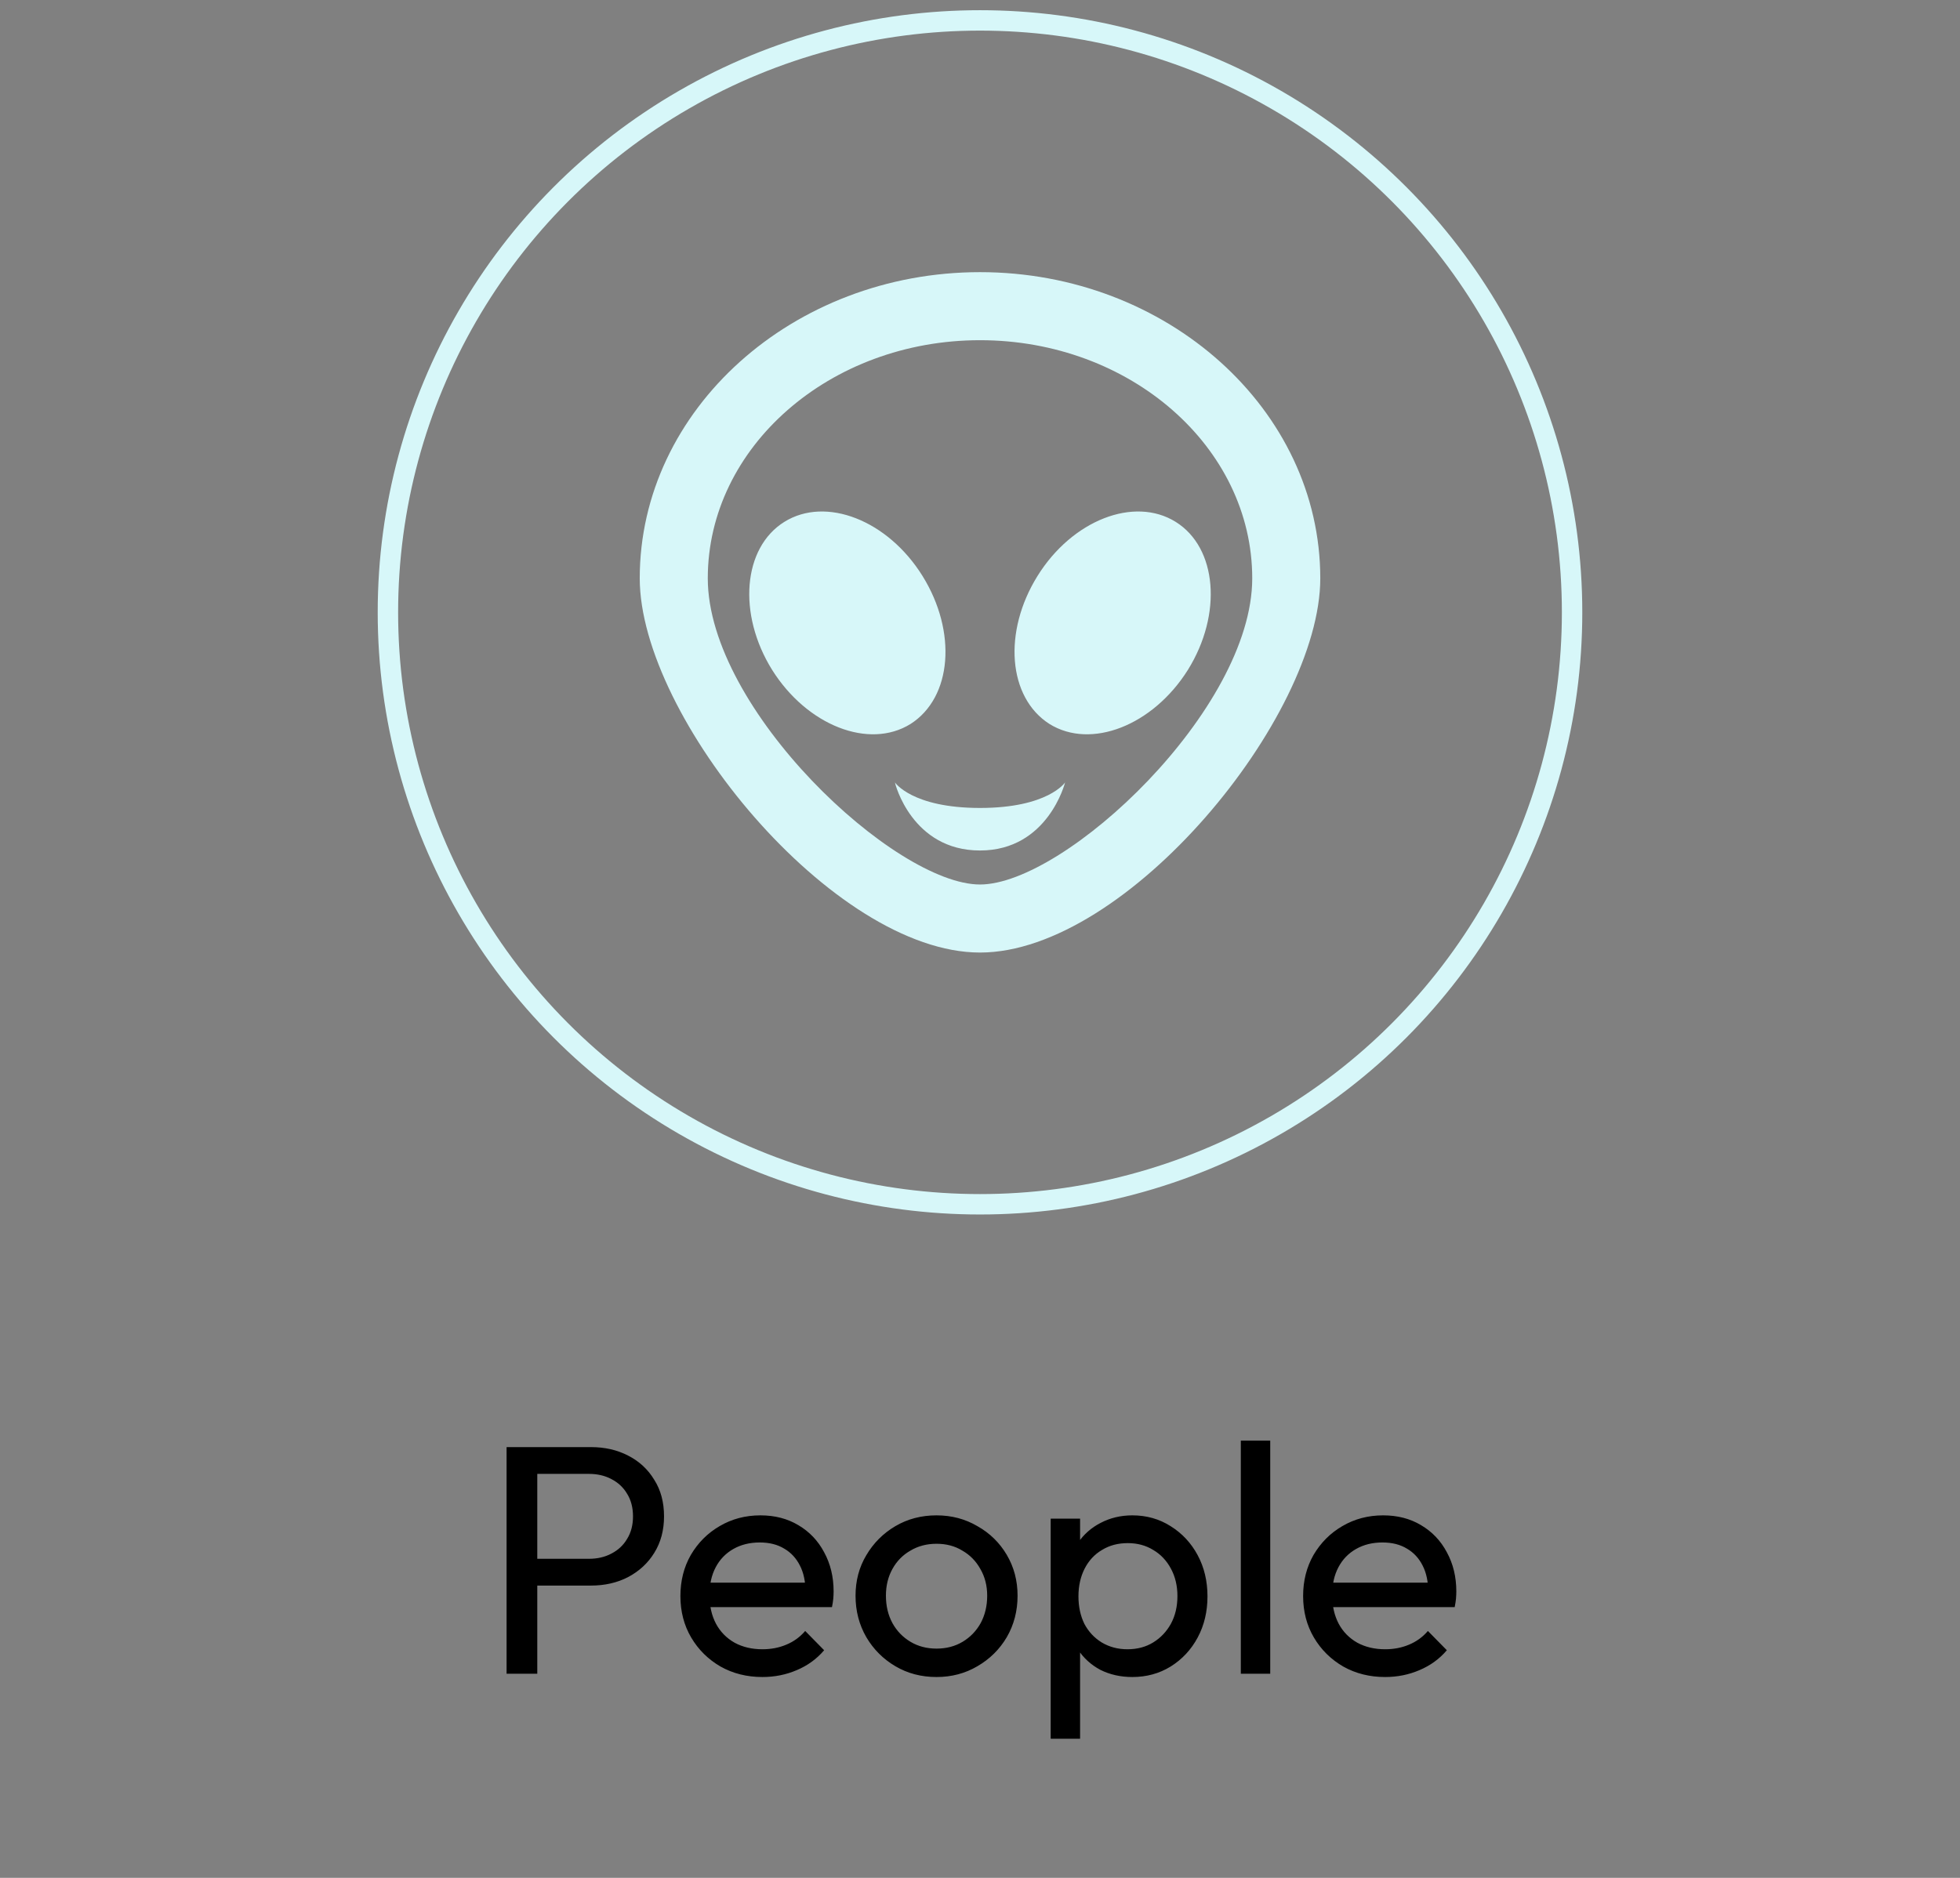 <svg width="96" height="92" viewBox="0 0 96 92" fill="none" xmlns="http://www.w3.org/2000/svg">
<rect x="0" y="0" width="96" height="92" fill="#808080" stroke="none"/>
<circle cx="48" cy="30" r="29" stroke="#D7F7F9" strokeWidth="2"/>
<path d="M45.184 28.217C46.883 30.95 46.633 34.167 44.6 35.467C42.567 36.733 39.533 35.55 37.817 32.817C36.117 30.083 36.383 26.833 38.417 25.567C40.45 24.3 43.483 25.483 45.184 28.217ZM48 39.583C51.334 39.583 52.167 38.333 52.167 38.333C52.167 38.333 51.334 41.667 48 41.667C44.667 41.667 43.834 38.383 43.834 38.333C43.834 38.333 44.667 39.583 48 39.583ZM57.584 25.567C59.617 26.833 59.883 30.083 58.184 32.817C56.467 35.55 53.434 36.733 51.4 35.467C49.367 34.167 49.117 30.95 50.817 28.217C52.517 25.483 55.55 24.3 57.584 25.567ZM48 43.333C52.167 43.333 61.334 34.767 61.334 28.333C61.334 21.9 55.35 16.667 48 16.667C40.65 16.667 34.667 21.9 34.667 28.333C34.667 34.767 43.834 43.333 48 43.333ZM48 13.333C57.167 13.333 64.667 20.067 64.667 28.333C64.667 35.133 55.2 46.667 48 46.667C40.8 46.667 31.334 35.133 31.334 28.333C31.334 20.067 38.834 13.333 48 13.333Z" fill="#D7F7F9"/>
<path d="M25.82 77.68V76.368H28.844C29.26 76.368 29.628 76.283 29.948 76.112C30.279 75.941 30.535 75.701 30.716 75.392C30.908 75.083 31.004 74.715 31.004 74.288C31.004 73.861 30.908 73.493 30.716 73.184C30.535 72.875 30.279 72.635 29.948 72.464C29.628 72.293 29.26 72.208 28.844 72.208H25.82V70.896H28.94C29.623 70.896 30.231 71.035 30.764 71.312C31.308 71.589 31.735 71.984 32.044 72.496C32.364 72.997 32.524 73.595 32.524 74.288C32.524 74.971 32.364 75.568 32.044 76.08C31.735 76.581 31.308 76.976 30.764 77.264C30.231 77.541 29.623 77.68 28.94 77.68H25.82ZM24.812 82V70.896H26.316V82H24.812ZM37.342 82.16C36.584 82.16 35.902 81.989 35.294 81.648C34.686 81.296 34.206 80.821 33.854 80.224C33.502 79.627 33.326 78.949 33.326 78.192C33.326 77.445 33.496 76.773 33.838 76.176C34.19 75.579 34.659 75.109 35.246 74.768C35.843 74.416 36.51 74.24 37.246 74.24C37.95 74.24 38.568 74.4 39.102 74.72C39.646 75.04 40.067 75.483 40.366 76.048C40.675 76.613 40.83 77.253 40.83 77.968C40.83 78.075 40.824 78.192 40.814 78.32C40.803 78.437 40.782 78.576 40.75 78.736H34.334V77.536H39.982L39.454 78C39.454 77.488 39.363 77.056 39.182 76.704C39 76.341 38.744 76.064 38.414 75.872C38.083 75.669 37.683 75.568 37.214 75.568C36.723 75.568 36.291 75.675 35.918 75.888C35.544 76.101 35.256 76.4 35.054 76.784C34.851 77.168 34.75 77.621 34.75 78.144C34.75 78.677 34.856 79.147 35.07 79.552C35.283 79.947 35.587 80.256 35.982 80.48C36.376 80.693 36.83 80.8 37.342 80.8C37.768 80.8 38.158 80.725 38.51 80.576C38.872 80.427 39.182 80.203 39.438 79.904L40.366 80.848C40.003 81.275 39.555 81.6 39.022 81.824C38.499 82.048 37.939 82.16 37.342 82.16ZM45.872 82.16C45.125 82.16 44.453 81.984 43.856 81.632C43.258 81.28 42.784 80.805 42.432 80.208C42.08 79.6 41.904 78.923 41.904 78.176C41.904 77.44 42.08 76.779 42.432 76.192C42.784 75.595 43.258 75.12 43.856 74.768C44.453 74.416 45.125 74.24 45.872 74.24C46.608 74.24 47.274 74.416 47.872 74.768C48.48 75.109 48.96 75.579 49.312 76.176C49.664 76.773 49.84 77.44 49.84 78.176C49.84 78.923 49.664 79.6 49.312 80.208C48.96 80.805 48.48 81.28 47.872 81.632C47.274 81.984 46.608 82.16 45.872 82.16ZM45.872 80.768C46.352 80.768 46.778 80.656 47.152 80.432C47.525 80.208 47.818 79.904 48.032 79.52C48.245 79.125 48.352 78.677 48.352 78.176C48.352 77.685 48.24 77.248 48.016 76.864C47.802 76.48 47.509 76.181 47.136 75.968C46.773 75.744 46.352 75.632 45.872 75.632C45.392 75.632 44.965 75.744 44.592 75.968C44.218 76.181 43.925 76.48 43.712 76.864C43.498 77.248 43.392 77.685 43.392 78.176C43.392 78.677 43.498 79.125 43.712 79.52C43.925 79.904 44.218 80.208 44.592 80.432C44.965 80.656 45.392 80.768 45.872 80.768ZM55.462 82.16C54.886 82.16 54.364 82.043 53.894 81.808C53.436 81.563 53.068 81.227 52.79 80.8C52.513 80.373 52.358 79.888 52.326 79.344V77.056C52.358 76.501 52.513 76.016 52.79 75.6C53.078 75.173 53.452 74.843 53.91 74.608C54.38 74.363 54.897 74.24 55.462 74.24C56.156 74.24 56.78 74.416 57.334 74.768C57.9 75.12 58.342 75.595 58.662 76.192C58.982 76.789 59.142 77.461 59.142 78.208C59.142 78.955 58.982 79.627 58.662 80.224C58.342 80.821 57.9 81.296 57.334 81.648C56.78 81.989 56.156 82.16 55.462 82.16ZM55.222 80.8C55.702 80.8 56.124 80.688 56.486 80.464C56.849 80.24 57.137 79.936 57.35 79.552C57.564 79.157 57.67 78.704 57.67 78.192C57.67 77.691 57.564 77.243 57.35 76.848C57.137 76.453 56.849 76.149 56.486 75.936C56.124 75.712 55.708 75.6 55.238 75.6C54.758 75.6 54.337 75.712 53.974 75.936C53.612 76.149 53.329 76.453 53.126 76.848C52.924 77.243 52.822 77.696 52.822 78.208C52.822 78.709 52.918 79.157 53.11 79.552C53.313 79.936 53.596 80.24 53.958 80.464C54.332 80.688 54.753 80.8 55.222 80.8ZM51.462 85.184V74.4H52.902V76.4L52.63 78.24L52.902 80.096V85.184H51.462ZM60.775 82V70.576H62.215V82H60.775ZM67.842 82.16C67.084 82.16 66.402 81.989 65.794 81.648C65.186 81.296 64.706 80.821 64.354 80.224C64.002 79.627 63.826 78.949 63.826 78.192C63.826 77.445 63.996 76.773 64.338 76.176C64.69 75.579 65.159 75.109 65.746 74.768C66.343 74.416 67.01 74.24 67.746 74.24C68.45 74.24 69.068 74.4 69.602 74.72C70.146 75.04 70.567 75.483 70.866 76.048C71.175 76.613 71.33 77.253 71.33 77.968C71.33 78.075 71.324 78.192 71.314 78.32C71.303 78.437 71.282 78.576 71.25 78.736H64.834V77.536H70.482L69.954 78C69.954 77.488 69.863 77.056 69.682 76.704C69.5 76.341 69.244 76.064 68.914 75.872C68.583 75.669 68.183 75.568 67.714 75.568C67.223 75.568 66.791 75.675 66.418 75.888C66.044 76.101 65.756 76.4 65.554 76.784C65.351 77.168 65.25 77.621 65.25 78.144C65.25 78.677 65.356 79.147 65.57 79.552C65.783 79.947 66.087 80.256 66.482 80.48C66.876 80.693 67.33 80.8 67.842 80.8C68.268 80.8 68.658 80.725 69.01 80.576C69.372 80.427 69.682 80.203 69.938 79.904L70.866 80.848C70.503 81.275 70.055 81.6 69.522 81.824C68.999 82.048 68.439 82.16 67.842 82.16Z" fill="black"/>
</svg>
